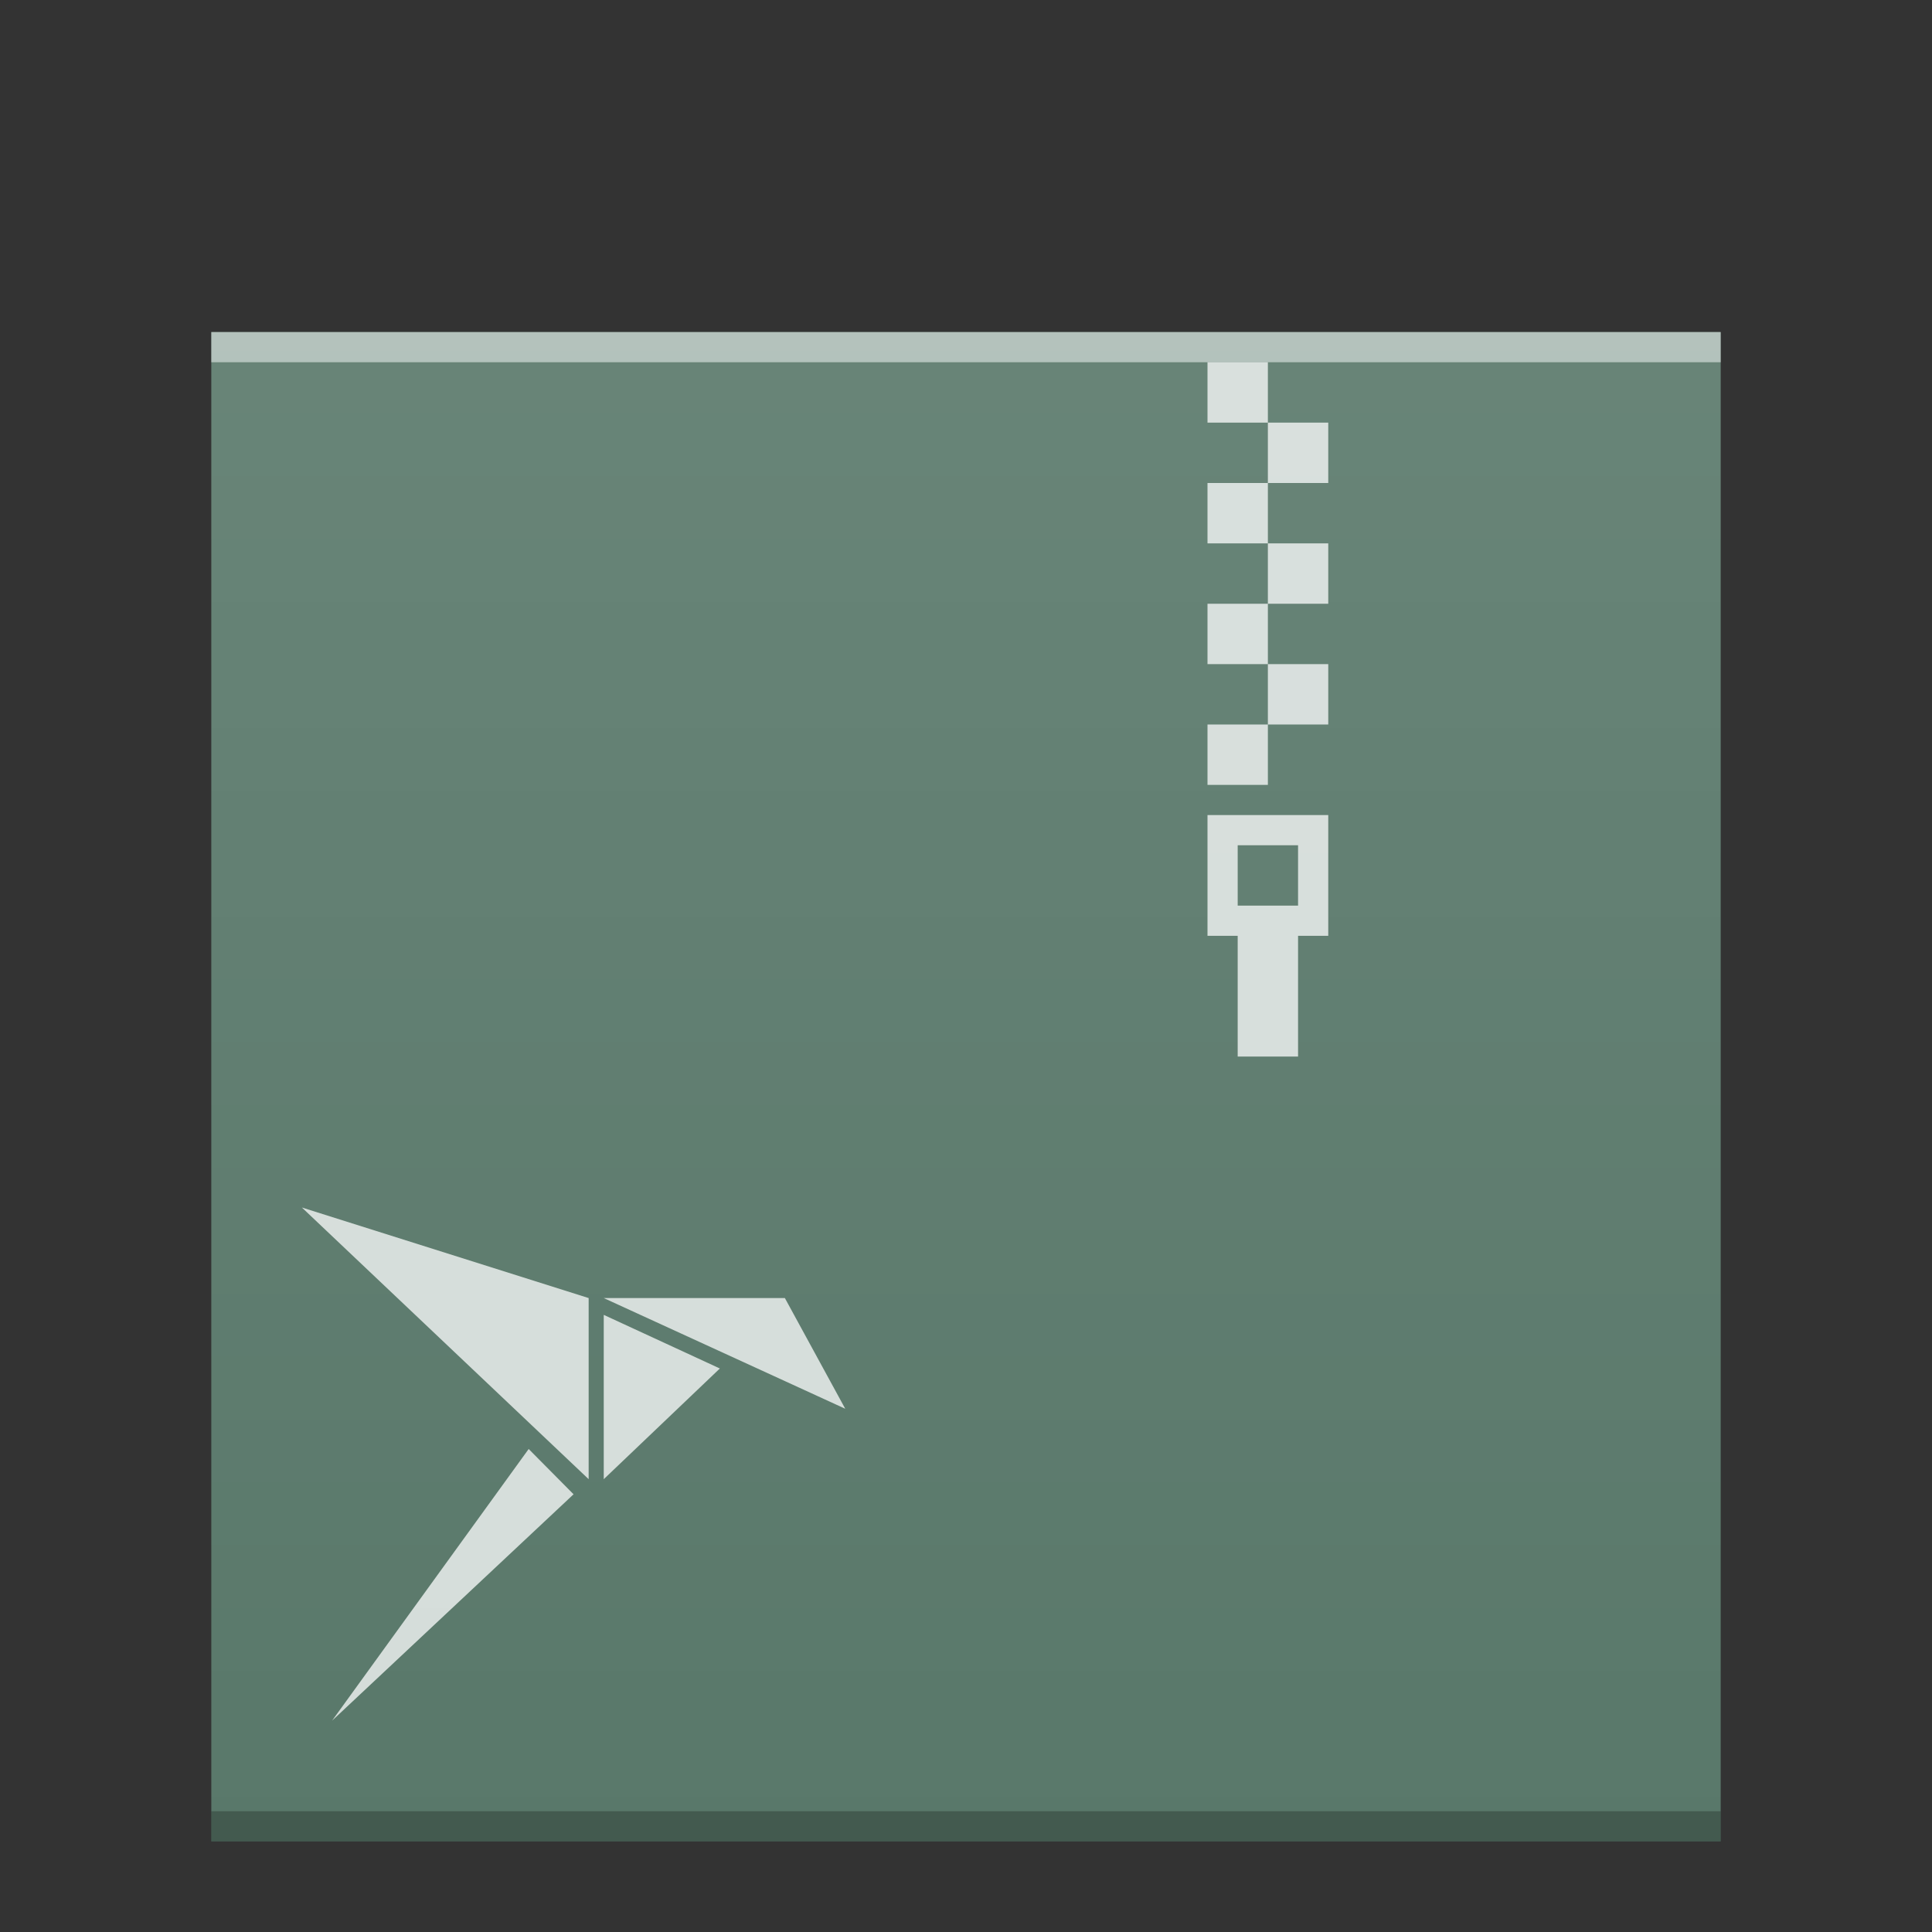 <svg version="1.1" viewBox="0 0 64 64" xmlns="http://www.w3.org/2000/svg">
    <rect x="0" y="0" width="64" height="64" fill="#333333" stroke="none"/>
    <defs>
        <linearGradient id="linearGradient4850" x1="58" x2="58" y1="393.953" y2="324.659" gradientTransform="matrix(1 0 0 .846 -47 -272.735)" gradientUnits="userSpaceOnUse">
            <stop stop-color="#fff" stop-opacity="0" offset="0"/>
            <stop stop-color="#fff" stop-opacity=".2" offset="1"/>
        </linearGradient>
    </defs>
    <g shape-rendering="auto">
        <rect x="7" y="11" width="50" height="50" color="#000000" color-rendering="auto" fill="#59786a" image-rendering="auto" solid-color="#000000" style="isolation:auto;mix-blend-mode:normal"/>
        <rect x="7" y="60" width="50" height="1" color="#000000" color-rendering="auto" image-rendering="auto" opacity=".25" solid-color="#000000" style="isolation:auto;mix-blend-mode:normal"/>
        <rect x="7" y="11" width="50" height="1" color="#000000" color-rendering="auto" fill="#fff" image-rendering="auto" opacity=".5" solid-color="#000000" style="isolation:auto;mix-blend-mode:normal"/>
    </g>
    <path d="m40 12v2h2v-2zm2 2v2h2v-2zm0 2h-2v2h2zm0 2v2h2v-2zm0 2h-2v2h2zm0 2v2h2v-2zm0 2h-2v2h2zm-2 3v4h1v4h2v-4h1v-4zm1 1h2v2h-2z" fill="#fff" opacity=".75"/>
    <path class="ColorScheme-Text" d="m10 40 9.5 9v-6zm10 3 8 3.667-2-3.667zm0 0.557v5.443l3.846-3.667zm-2.487 4.443-6.513 9 8-7.5z" color="#232629" fill="#fff" opacity=".75"/>
    <rect x="7" y="11" width="50" height="50" color="#000000" color-rendering="auto" fill="url(#linearGradient4850)" image-rendering="auto" opacity=".552" shape-rendering="auto" solid-color="#000000" style="isolation:auto;mix-blend-mode:normal"/>
</svg>
